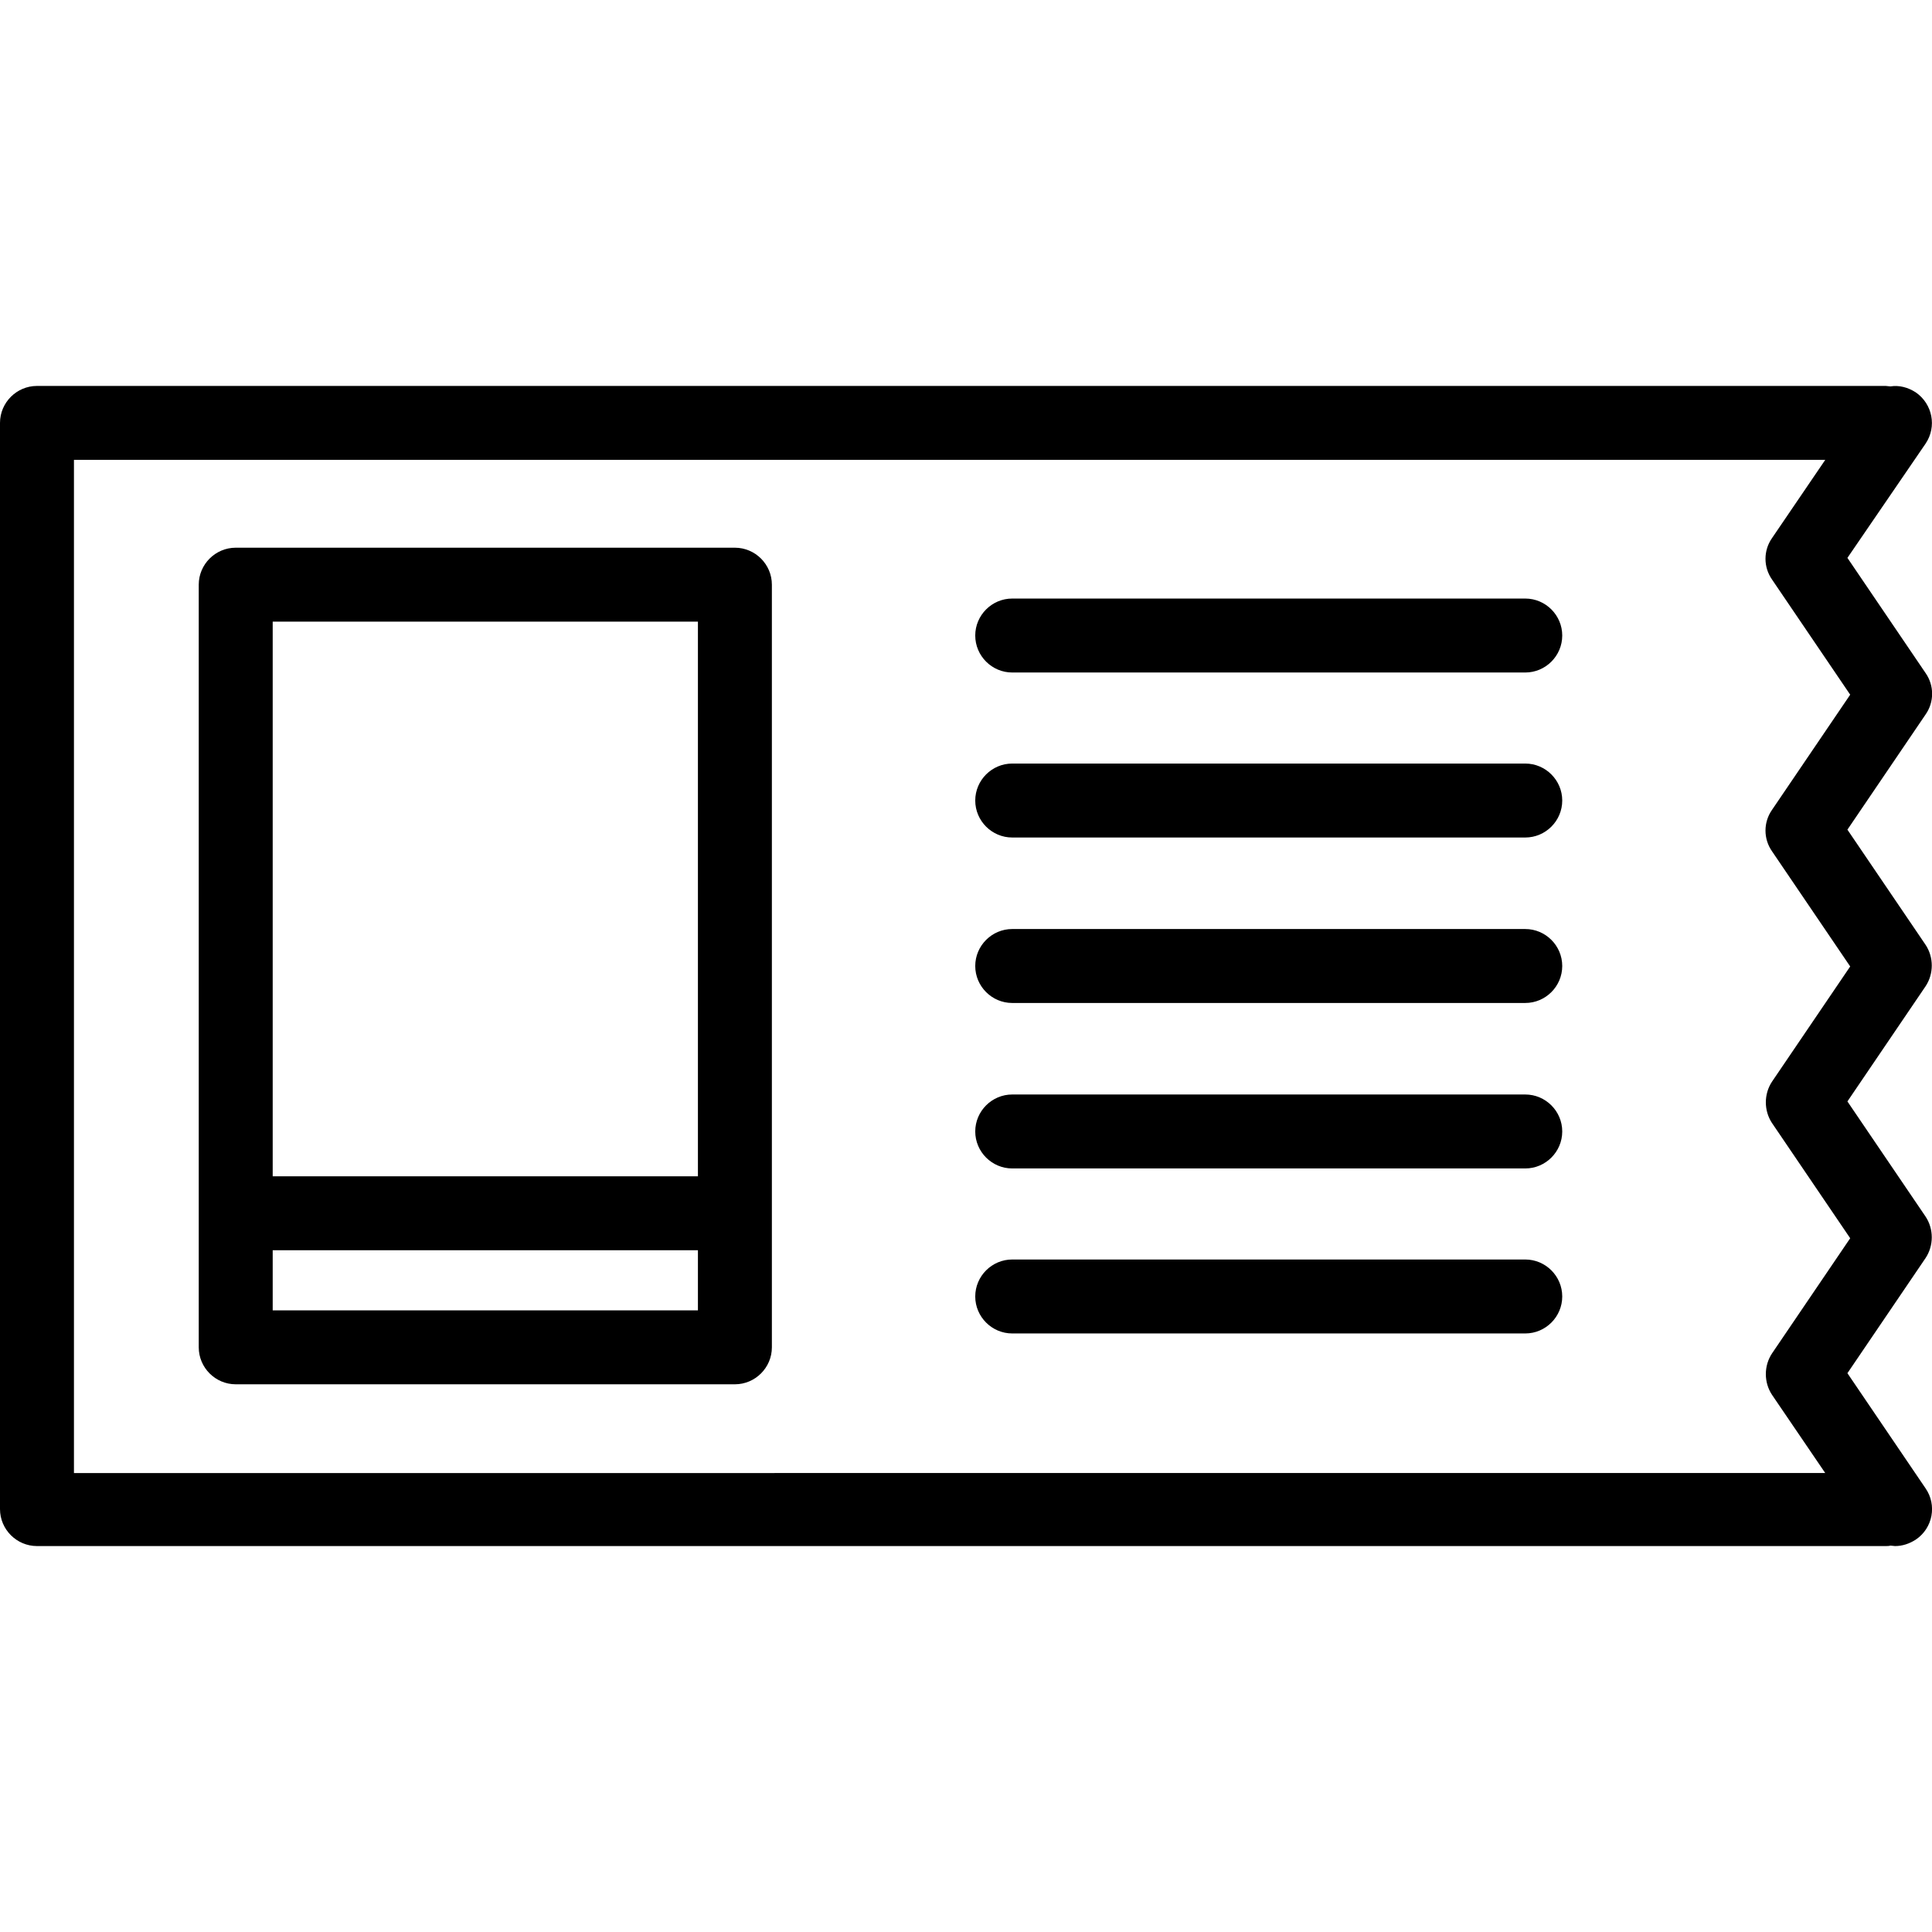 <?xml version="1.0" encoding="utf-8"?>
<svg version="1.1" id="d" xmlns="http://www.w3.org/2000/svg" xmlns:xlink="http://www.w3.org/1999/xlink" x="0px" y="0px"
	 viewBox="0 0 418 418" style="enable-background:new 0 0 418 418;" xml:space="preserve">
<g>
	<g>
		<g>
			<path class="pthsvgicons" d="M399.7,297.1l16.9-24.9c1.8-2.7,1.8-6.3,0-9l-16.9-24.9l16.9-24.9c1.8-2.7,1.8-6.3,0-9l-16.9-24.9l16.9-24.9
				c1.9-2.7,1.9-6.3,0-9l-16.9-24.9L416.6,96c2.5-3.7,1.5-8.6-2.1-11.1c-1.7-1.1-3.6-1.6-5.5-1.3c-0.3,0-0.7-0.1-1-0.1H8
				c-4.4,0-8,3.6-8,8v235c0,4.4,3.6,8,8,8h400c0.3,0,0.7,0,1-0.1c0.3,0,0.7,0.1,1,0.1c1.6,0,3.1-0.5,4.5-1.4
				c3.7-2.5,4.6-7.5,2.1-11.1L399.7,297.1z M16,318.5v-219h378.9l-11.5,16.9c-1.9,2.7-1.9,6.3,0,9l16.9,24.9l-16.9,24.9
				c-1.9,2.7-1.9,6.3,0,9l16.9,24.9l-16.9,24.9c-1.8,2.7-1.8,6.3,0,9l16.9,24.9l-16.9,24.9c-1.8,2.7-1.8,6.3,0,9l11.5,16.9H16z"/>
			<path class="pthsvgicons" d="M159,118.5H51c-4.4,0-8,3.6-8,8v165c0,4.4,3.6,8,8,8h108c4.4,0,8-3.6,8-8v-165
				C167,122.1,163.4,118.5,159,118.5z M151,283.5H59v-13h92V283.5z M151,254.5H59v-120h92V254.5z"/>
			<path class="pthsvgicons" d="M330,129.5H219c-4.4,0-8,3.6-8,8c0,4.4,3.6,8,8,8h111c4.4,0,8-3.6,8-8S334.4,129.5,330,129.5z"/>
			<path class="pthsvgicons" d="M330,165.2H219c-4.4,0-8,3.6-8,8c0,4.4,3.6,8,8,8h111c4.4,0,8-3.6,8-8S334.4,165.2,330,165.2z"/>
			<path class="pthsvgicons" d="M330,201H219c-4.4,0-8,3.6-8,8c0,4.4,3.6,8,8,8h111c4.4,0,8-3.6,8-8S334.4,201,330,201z"/>
			<path class="pthsvgicons" d="M330,236.8H219c-4.4,0-8,3.6-8,8c0,4.4,3.6,8,8,8h111c4.4,0,8-3.6,8-8S334.4,236.8,330,236.8z"/>
			<path class="pthsvgicons" d="M330,272.5H219c-4.4,0-8,3.6-8,8c0,4.4,3.6,8,8,8h111c4.4,0,8-3.6,8-8C338,276.1,334.4,272.5,330,272.5z"/>
		</g>
	</g>
</g>
</svg>
